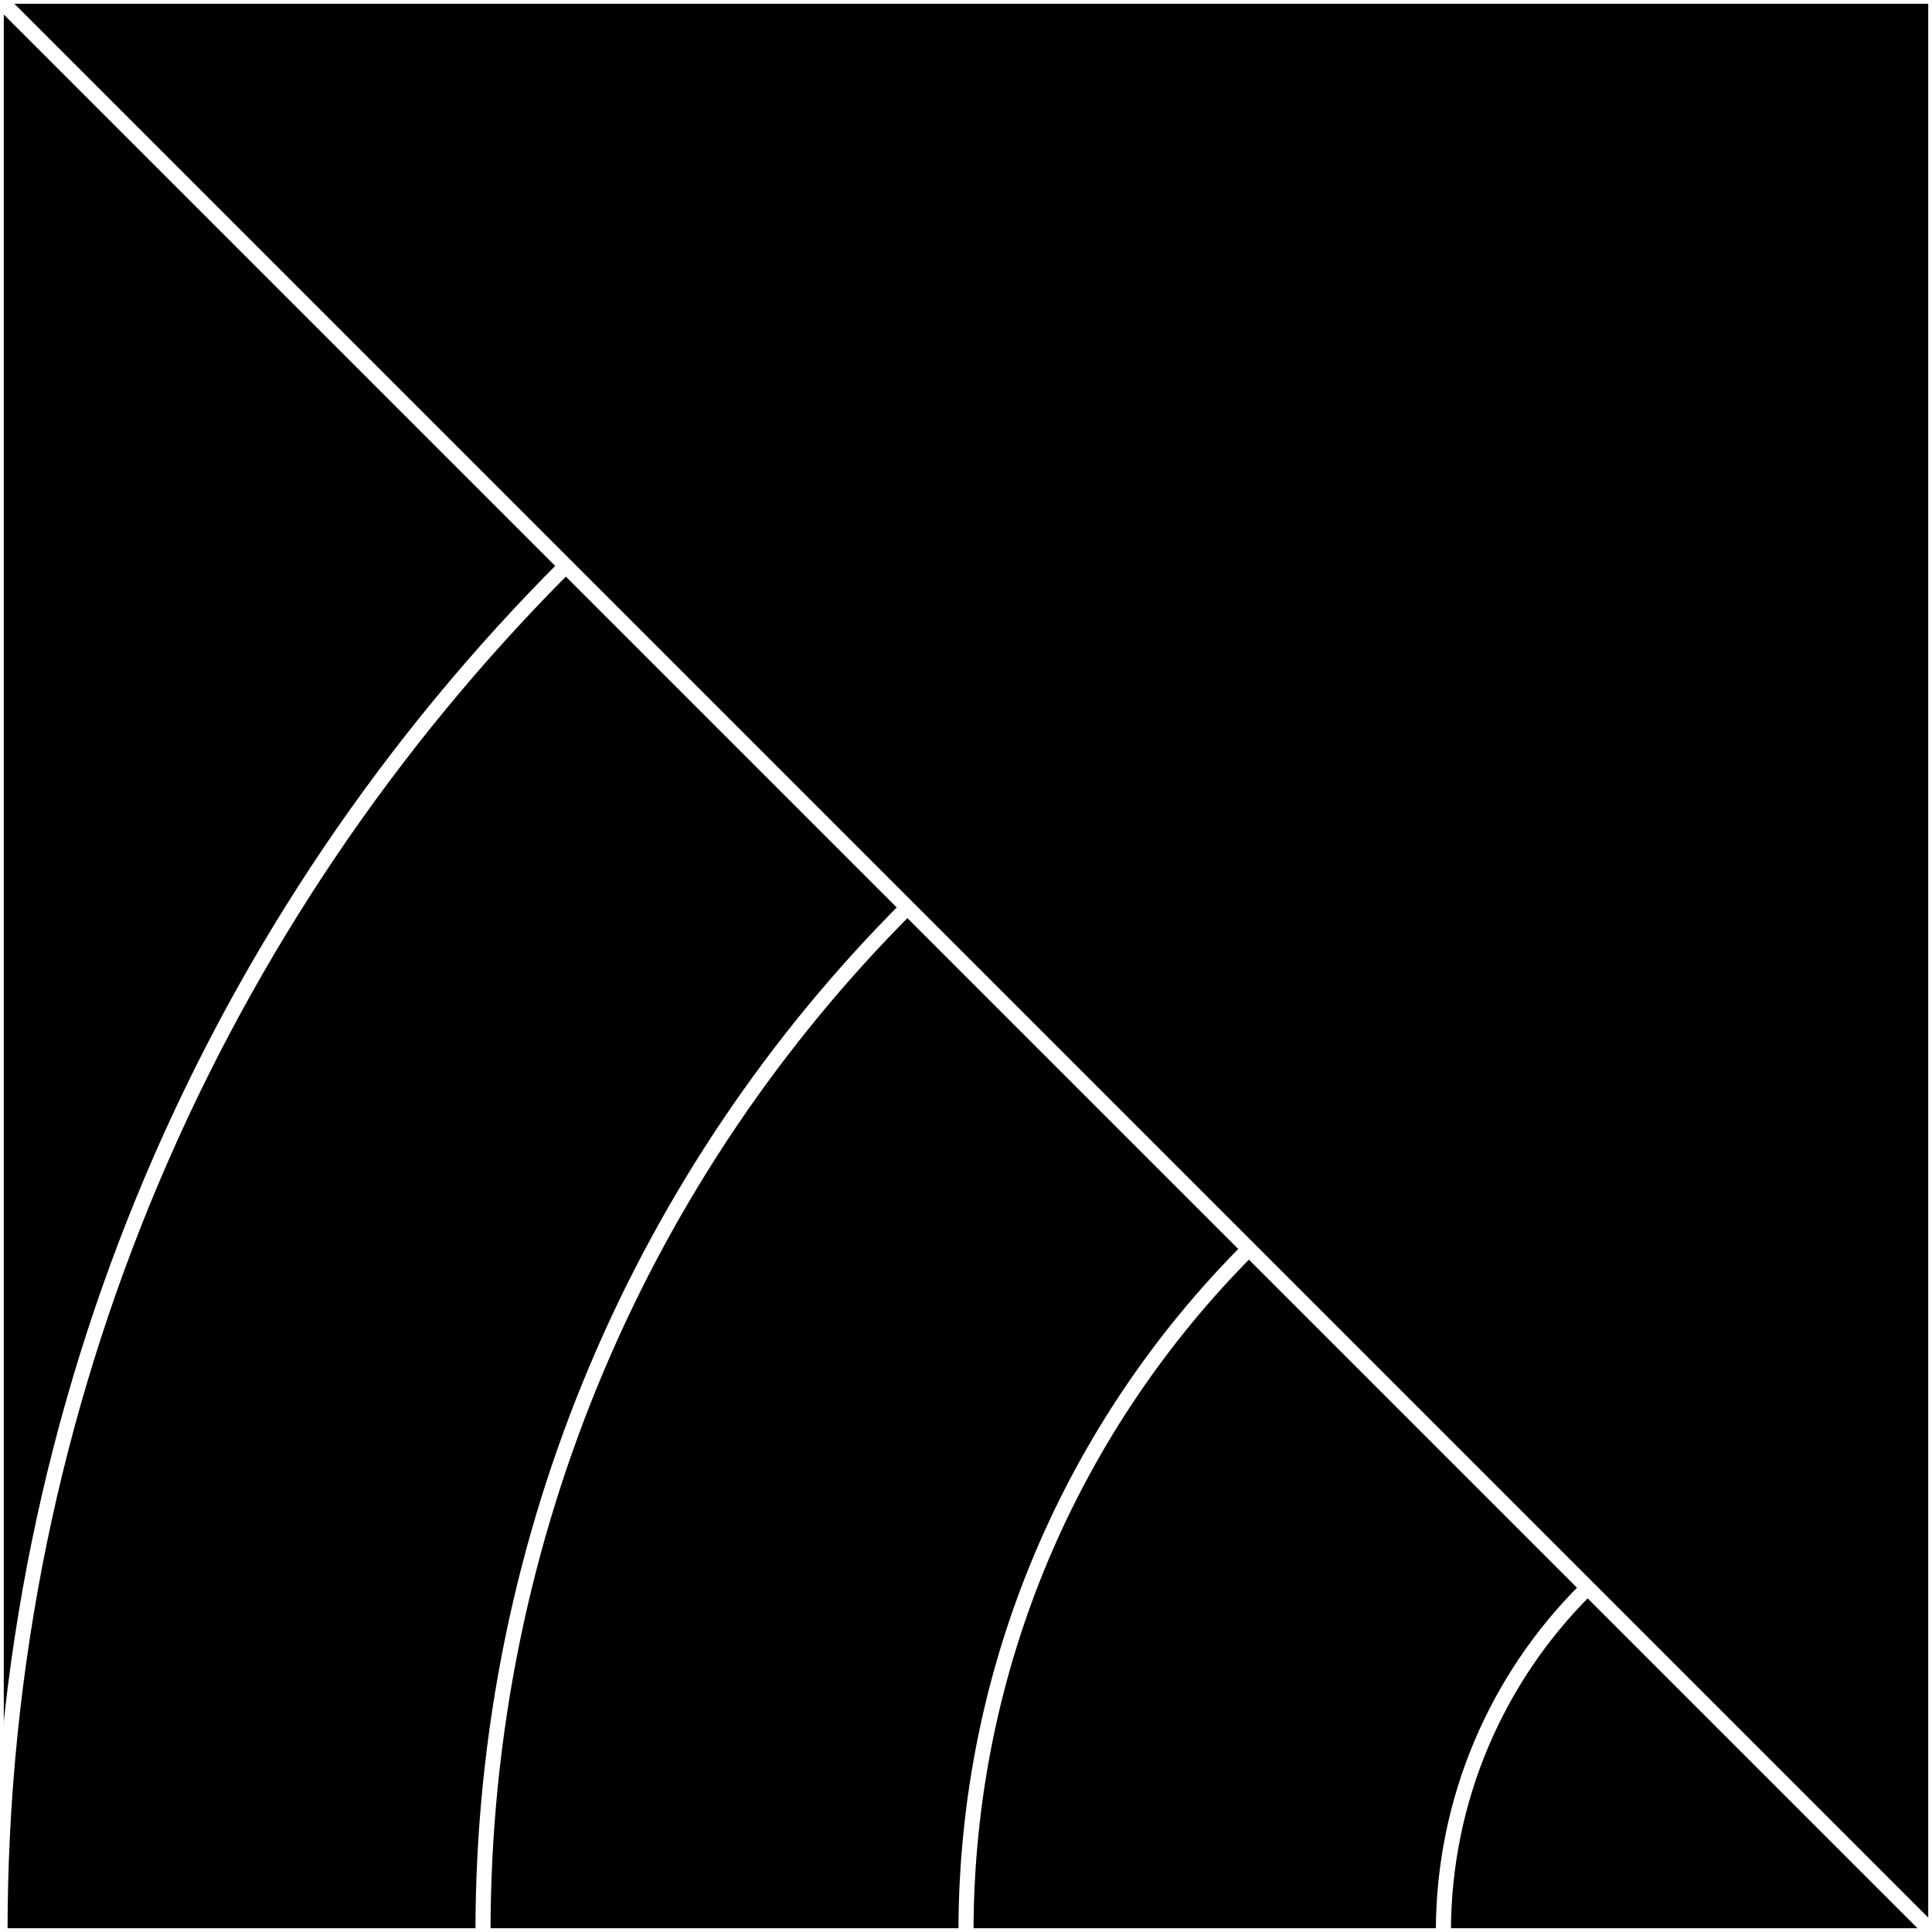 <svg width="128" height="128" viewBox="0 0 128 128" fill="none" xmlns="http://www.w3.org/2000/svg">
<rect x="0" y="0" width="128" height="128" fill="#808080" stroke="none"/>
<g id="fen" clip-path="url(#clip0)">
<g id="_square">
<rect id="Rectangle" width="128" height="128" fill="black" stroke="white" stroke-width="0.5"/>
</g>
<path id="Line" d="M-0.003 0L127.997 128" stroke="white" stroke-linecap="square"/>
<g id="_halfArcs" clip-path="url(#clip1)">
<path id="Ellipse" d="M0 128C4.63574e-06 92.649 14.331 60.645 37.5 37.481" stroke="white"/>
<path id="Ellipse_2" d="M32 128C32 101.492 42.744 77.494 60.114 60.122" stroke="white"/>
<path id="Ellipse_3" d="M64 128C64 110.328 71.163 94.329 82.743 82.747" stroke="white"/>
<path id="Ellipse_4" d="M95.628 128C95.628 119.164 99.21 111.164 105 105.374" stroke="white"/>
</g>
</g>
<defs>
<clipPath id="clip0">
<rect width="128" height="128" fill="white"/>
</clipPath>
<clipPath id="clip1">
<rect width="128" height="128" fill="white" transform="translate(128 128) rotate(-180)"/>
</clipPath>
</defs>
</svg>
